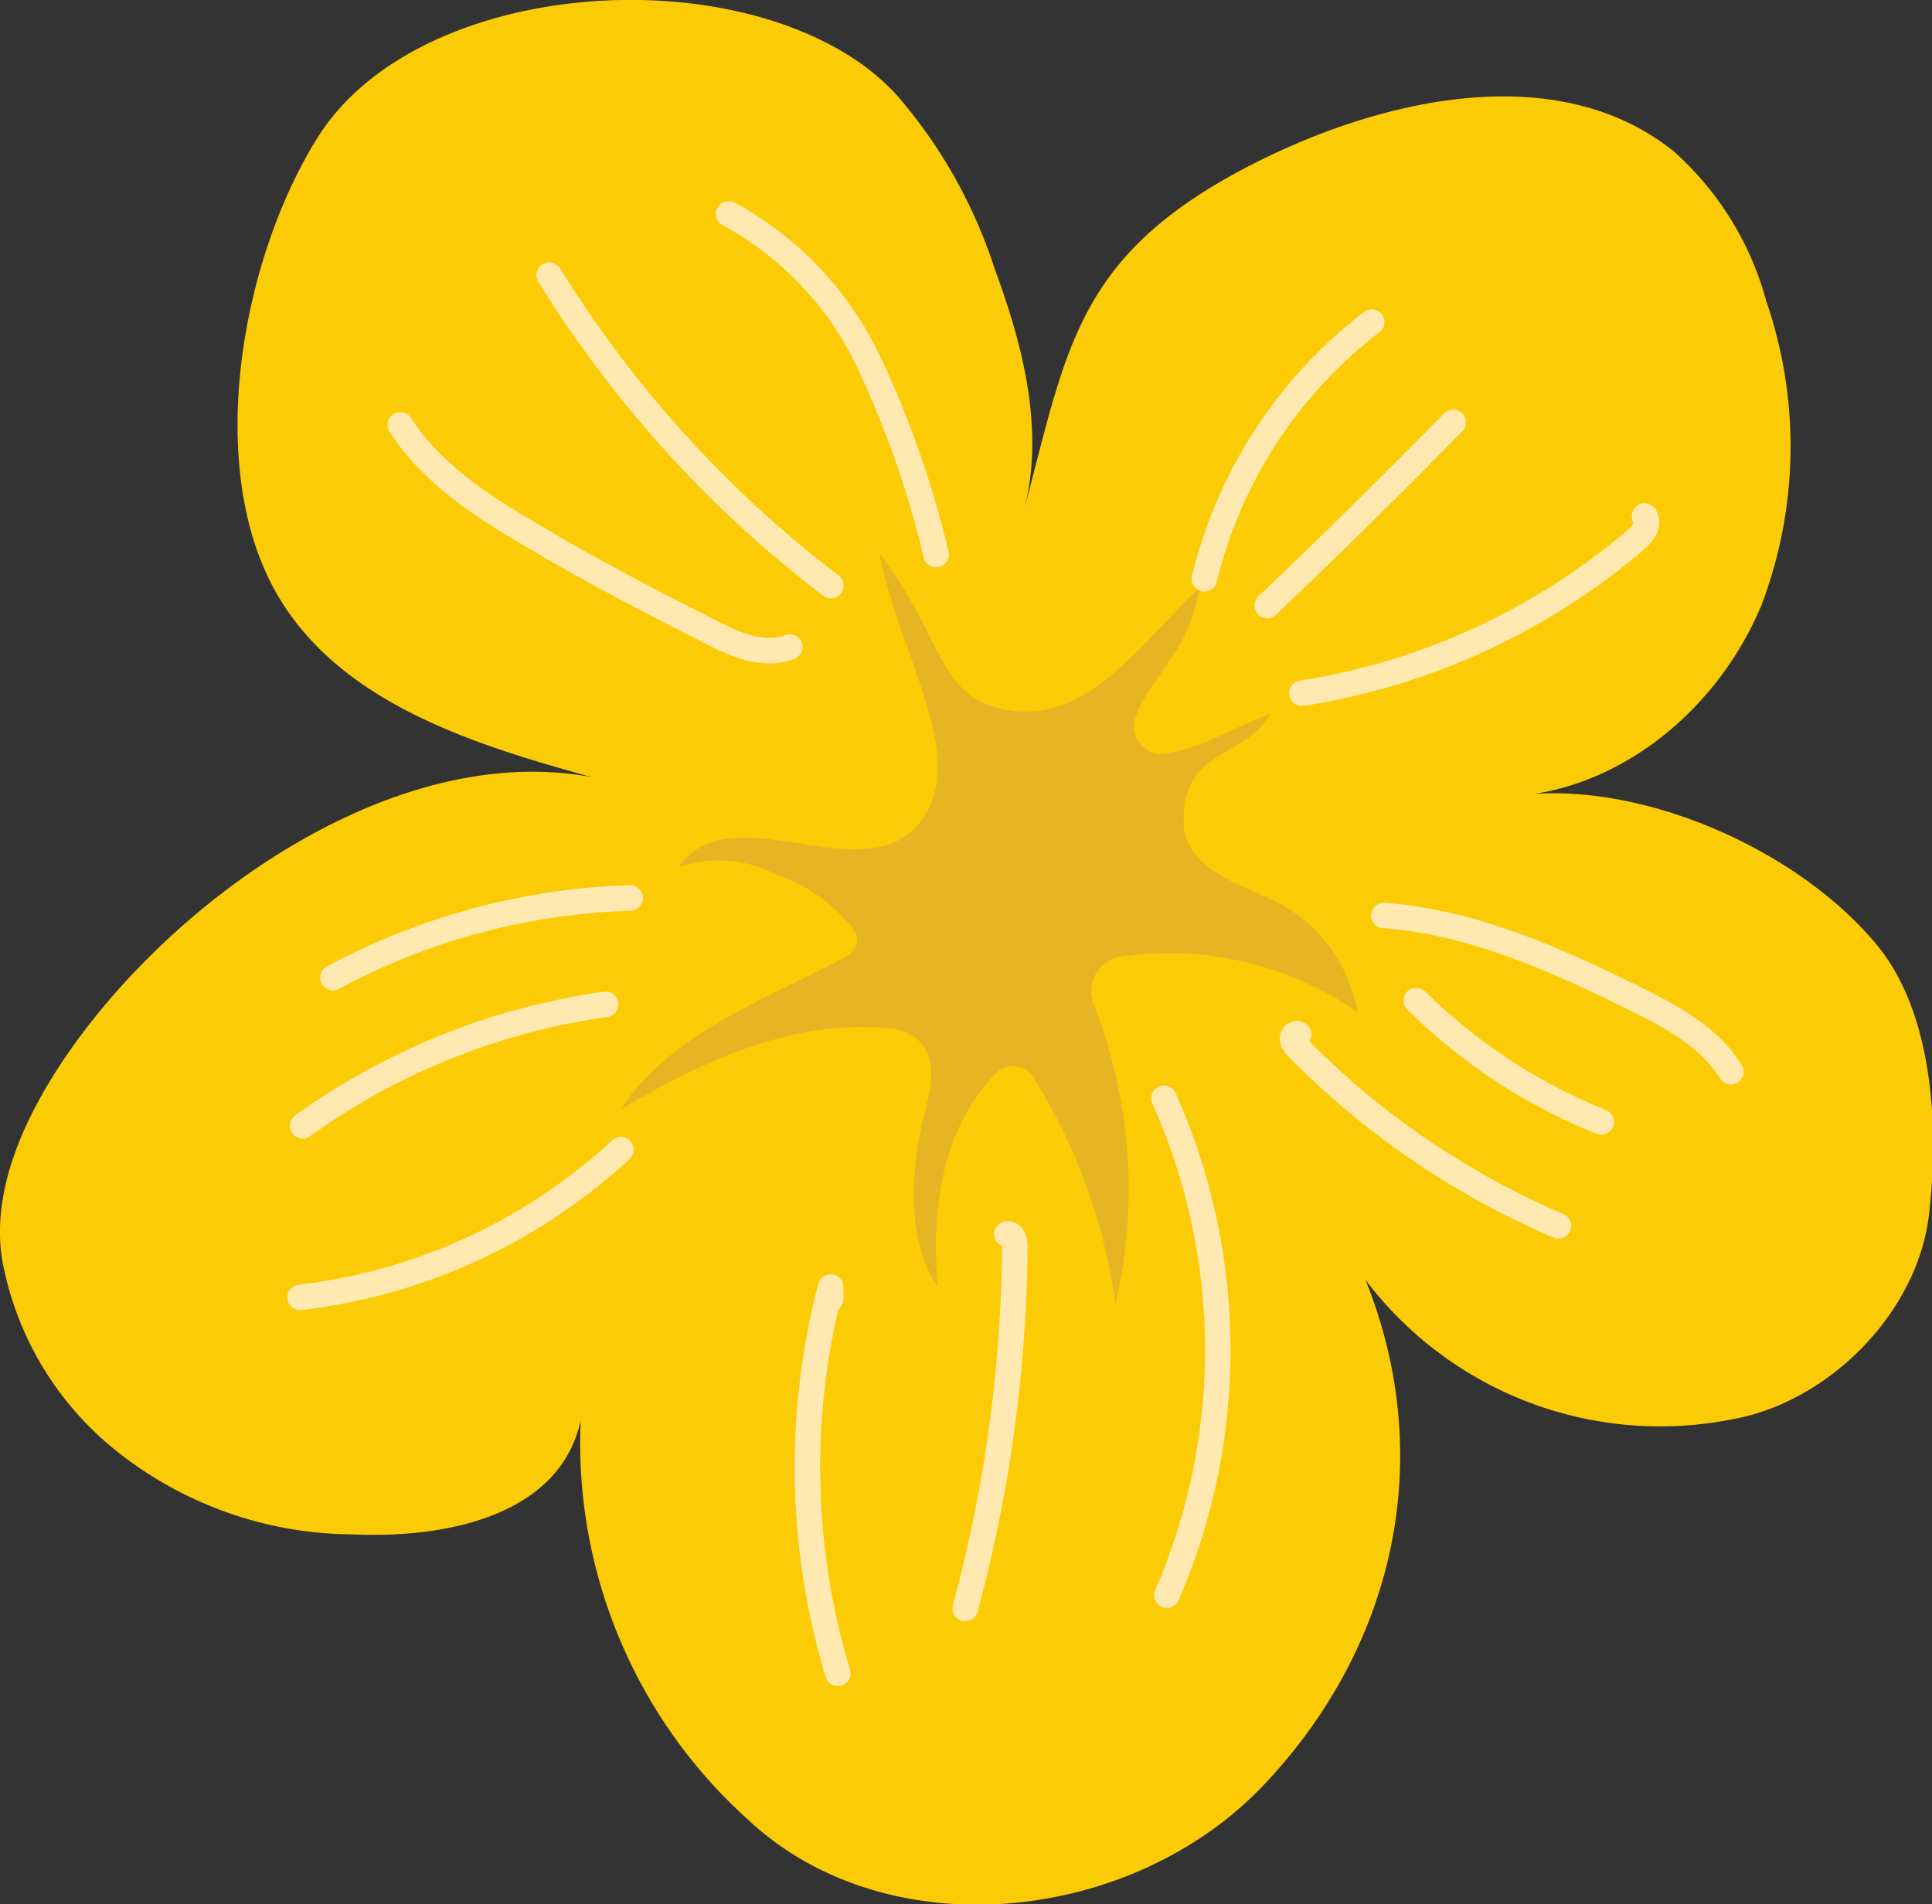 <svg id="Layer_1" data-name="Layer 1" xmlns="http://www.w3.org/2000/svg" viewBox="0 0 96.92 95.54">
    <rect x="0" y="0" width="96.92" height="95.54" fill="#333333" stroke="none"/>
    <defs>
        <style>
            .cls-1{fill:#fbcc06;}.cls-2{fill:#e7b424;}.cls-3{fill:none;stroke:#ffe9b0;stroke-linecap:round;stroke-linejoin:round;stroke-width:1.28px;}
        </style>
    </defs>
    <title>nuftu_deco1</title>
    <path class="cls-1"
          d="M45.06,5.48C37.5.33,22.79,1.69,18,9.27c-3.85,6.1-5.78,16.66-2,23.06,3.17,5.35,9.74,7.42,15.73,9.07C21.36,39.45,9.53,48.33,4.46,56.79,2.77,59.61,1.51,63,2.26,66.16A15.89,15.89,0,0,0,8,75.3a19.16,19.16,0,0,0,11.72,4.09c4.83.22,10.43-1,11.45-5.72a25.41,25.41,0,0,0,8.36,20c7,6.59,19.29,5.27,25.9-1.7s8.7-16.43,5.11-25.35a18.53,18.53,0,0,0,18.38,7c4.87-.86,9.32-5.36,9.89-10.28.51-4.39.21-10.07-2.59-13.49-3.8-4.63-11.22-8-17.2-7.61,5.11-.81,9.43-4.73,11.4-9.51a22.41,22.41,0,0,0,.23-15.2A15.46,15.46,0,0,0,86,10c-6.11-4.9-15.38-2.41-21.63.91C56,15.36,55.54,20,53.39,28.08c1.07-4,0-8.26-1.44-12.15A25.1,25.1,0,0,0,47,7.15,11.83,11.83,0,0,0,45.06,5.48Z"
          transform="translate(-2.04 -2.41)"/>
    <path class="cls-2"
          d="M46.17,30.21C49.4,34.37,49,37.28,52.4,38c4,.8,6.47-2.84,9.8-6.11-.41,3.19-2.49,4.42-3.21,6.56a1.38,1.38,0,0,0,1.5,1.78c1.87-.28,3-1.15,5.28-2-1.35,2.34-4.52,1.7-4.34,5.56a1.52,1.52,0,0,0,0,.21c.5,2.31,3,2.76,4.93,3.81a7.69,7.69,0,0,1,3.78,5.37A16.68,16.68,0,0,0,58.31,50.4a1.75,1.75,0,0,0-1.42,2.35A25.56,25.56,0,0,1,58,67.85a28.65,28.65,0,0,0-4.14-11.41A1.21,1.21,0,0,0,52,56.26C49.3,59,48.72,63.16,49.1,67c-1.55-2.26-1.41-5.69-.73-8.51.35-1.44.86-3.22-.56-4.11A2.65,2.65,0,0,0,46.63,54c-4.79-.46-9.32,1.61-13.46,4.08,2.54-3.88,7.31-5.53,11.23-7.63a1.15,1.15,0,0,0,.64-.79,1.19,1.19,0,0,0-.35-.83A8.29,8.29,0,0,0,41,46.3a6.16,6.16,0,0,0-4.92-.38c2.62-3.82,9.3,1.37,12.13-2.28C50.71,40.44,47.13,35.3,46.17,30.21Z"
          transform="translate(-2.04 -2.41)"/>
    <path class="cls-3" d="M49,30.23a49.15,49.15,0,0,0-3.41-9.72,16.44,16.44,0,0,0-7-7.37"
          transform="translate(-2.04 -2.41)"/>
    <path class="cls-3" d="M43.72,31.79A57.87,57.87,0,0,1,29.59,16.21" transform="translate(-2.04 -2.41)"/>
    <path class="cls-3" d="M41.66,34.87c-1.32.51-2.78-.13-4-.77-2.95-1.49-5.86-3-8.72-4.7-2.58-1.5-5.2-3.16-6.82-5.67"
          transform="translate(-2.04 -2.41)"/>
    <path class="cls-3" d="M60.43,57.51a30.91,30.91,0,0,1,.15,24.93" transform="translate(-2.04 -2.41)"/>
    <path class="cls-3" d="M52.55,64.33c.27-.07.4.32.4.6a71.6,71.6,0,0,1-2.49,18.18"
          transform="translate(-2.04 -2.41)"/>
    <path class="cls-3" d="M43.71,67.58l0-.6a35.74,35.74,0,0,0,.36,19.38" transform="translate(-2.04 -2.41)"/>
    <path class="cls-3" d="M67.18,54.29c-.15-.07-.32.1-.3.26a.73.73,0,0,0,.24.41,41,41,0,0,0,13.1,8.95"
          transform="translate(-2.04 -2.41)"/>
    <path class="cls-3" d="M73.09,52.61a28.16,28.16,0,0,0,9.28,6.09" transform="translate(-2.04 -2.41)"/>
    <path class="cls-3" d="M71.46,48.34c4.42.33,8.57,2.18,12.54,4.14,1.85.91,3.78,1.94,4.87,3.7"
          transform="translate(-2.04 -2.41)"/>
    <path class="cls-3" d="M62.46,31.45a23.11,23.11,0,0,1,8.39-12.88" transform="translate(-2.04 -2.41)"/>
    <path class="cls-3" d="M65.61,32.79q4.74-4.51,9.33-9.19" transform="translate(-2.04 -2.41)"/>
    <path class="cls-3" d="M67.35,37.19a33.85,33.85,0,0,0,16.73-7.68c.37-.31.75-.83.46-1.21"
          transform="translate(-2.04 -2.41)"/>
    <path class="cls-3" d="M33.65,47.46a33.68,33.68,0,0,0-14.91,4" transform="translate(-2.04 -2.41)"/>
    <path class="cls-3" d="M32.42,52.8a34.2,34.2,0,0,0-15.2,6.09" transform="translate(-2.04 -2.41)"/>
    <path class="cls-3" d="M33.19,60.09a28.6,28.6,0,0,1-16.1,7.41" transform="translate(-2.04 -2.41)"/>
</svg>